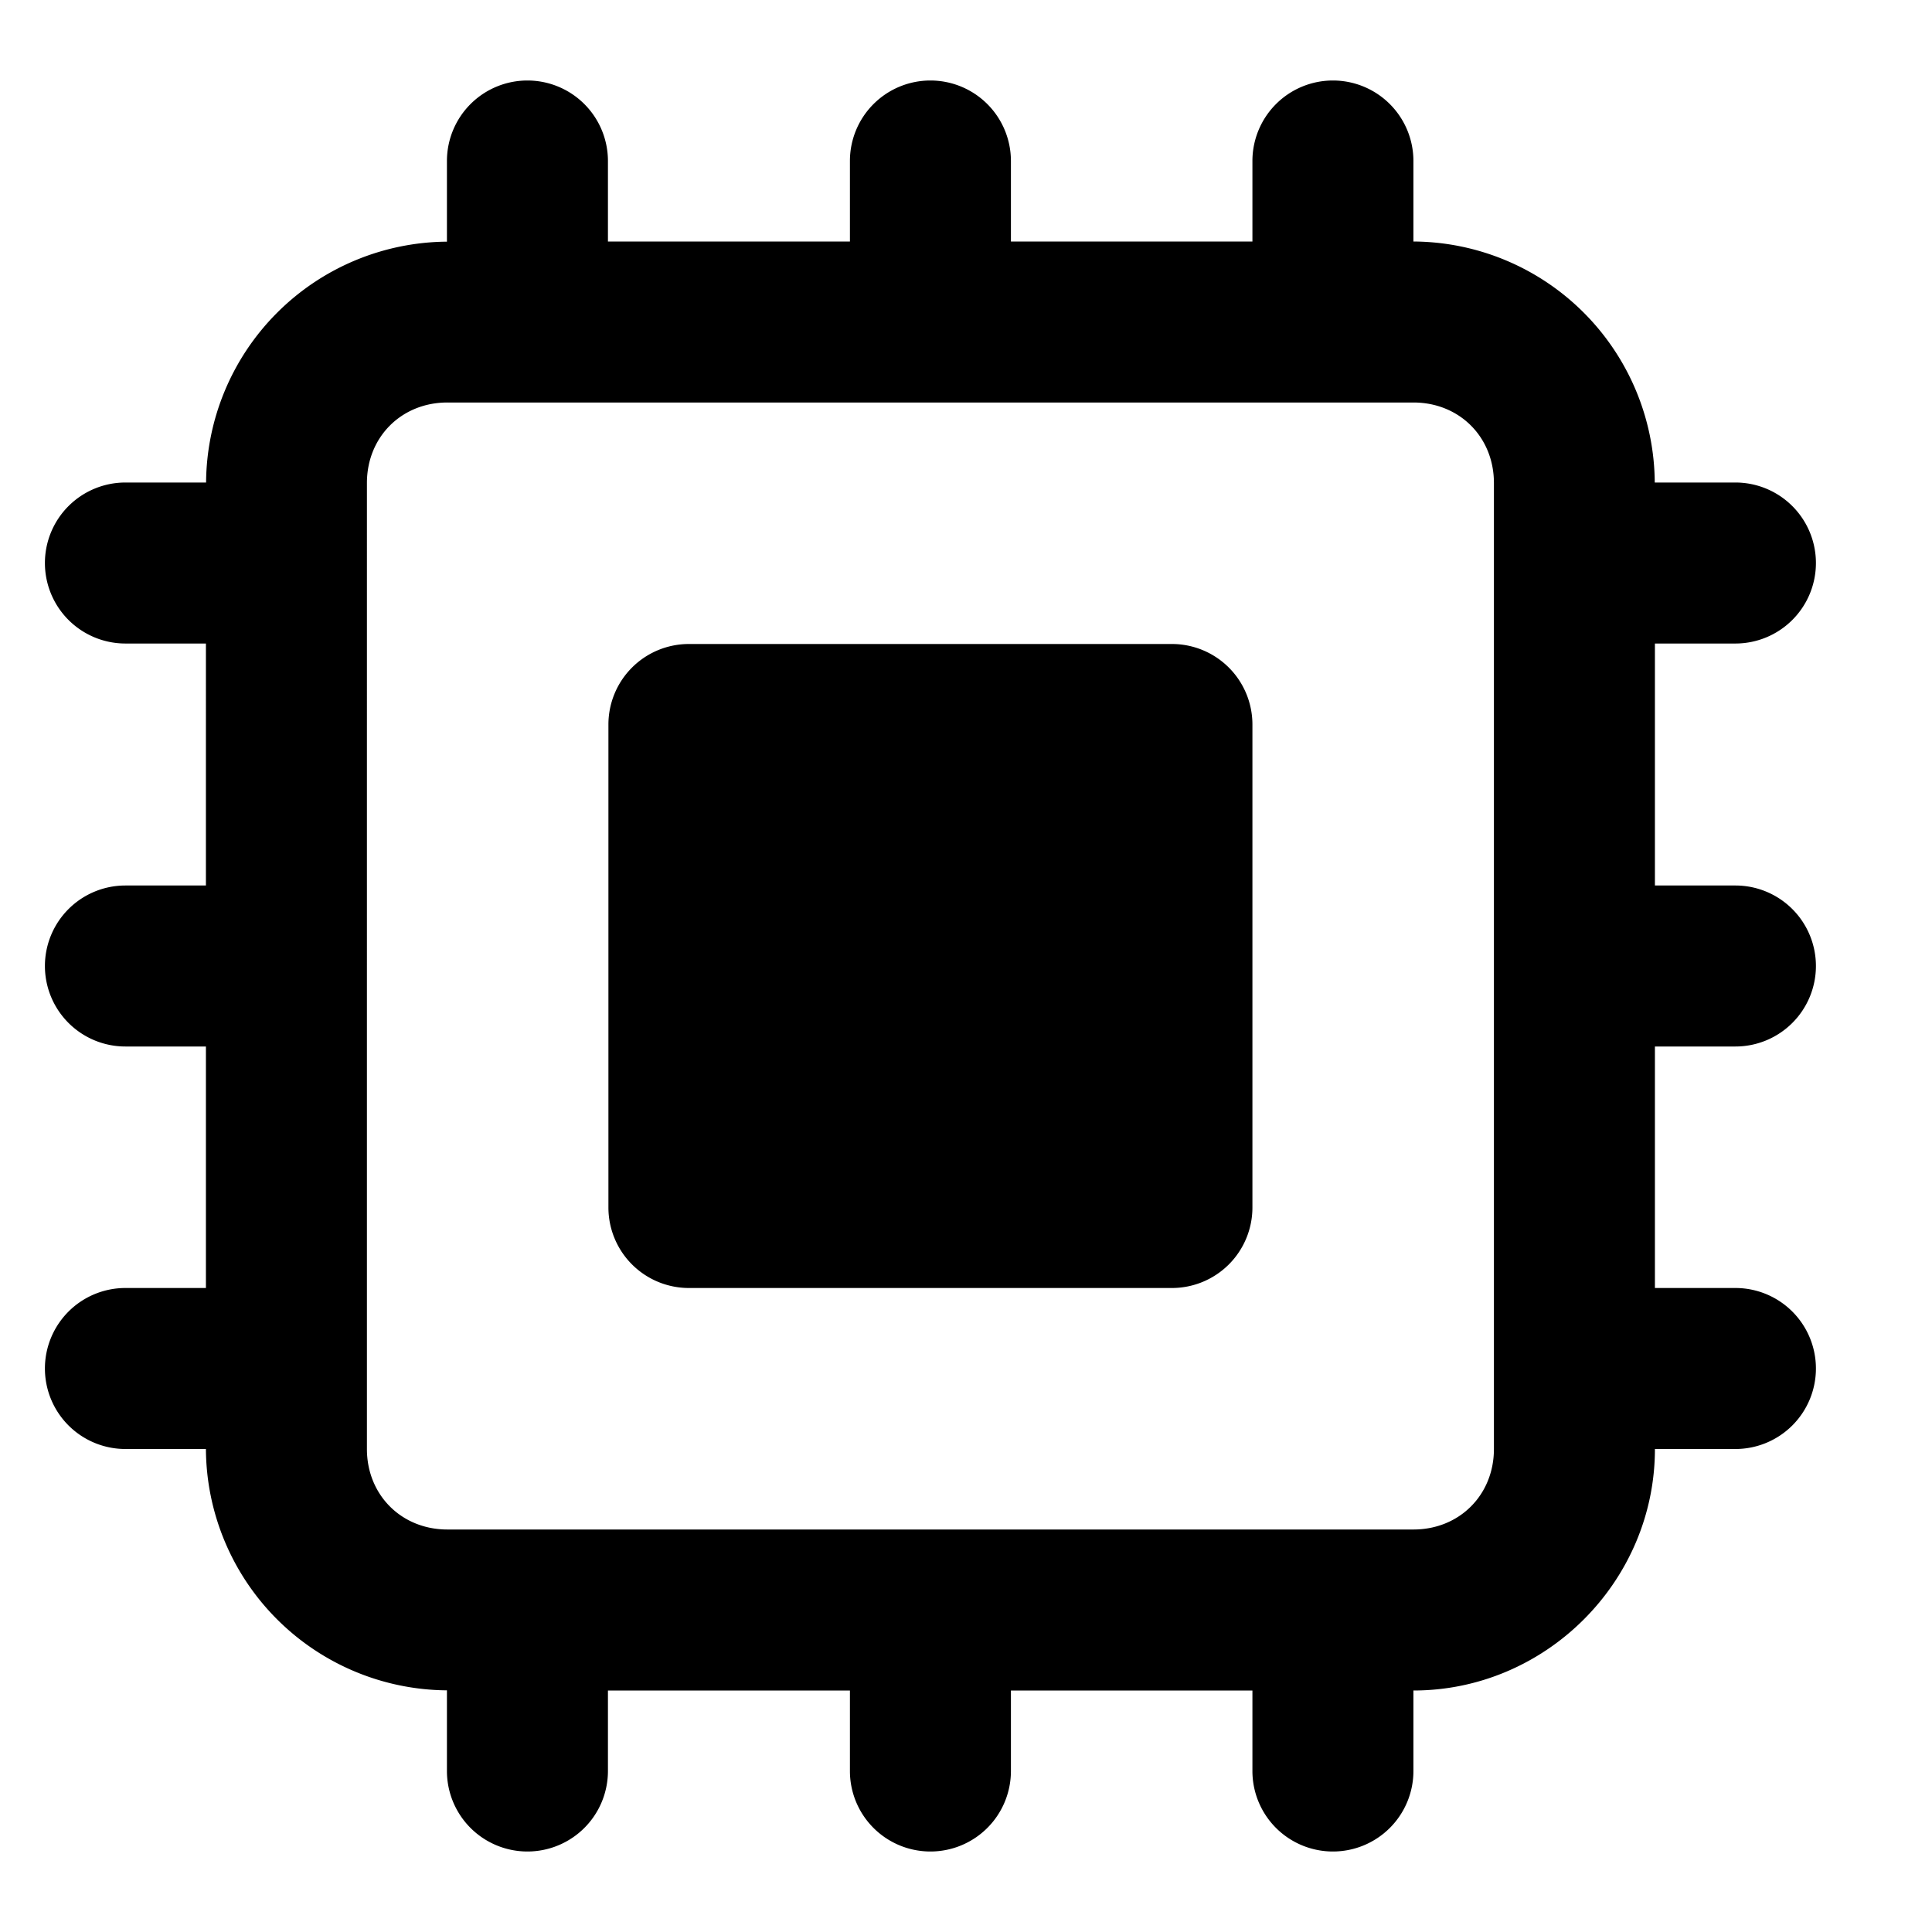 <svg xmlns="http://www.w3.org/2000/svg" xml:space="preserve" width="24" height="24" viewBox="0 0 24 24"><path d="M6.552 1a1 1 0 0 0-1 1v1.002A3.014 3.014 0 0 0 2.56 5.994H1.558a1 1 0 0 0-1 1 1 1 0 0 0 1 1h1V11h-1a1 1 0 0 0-1 1 1 1 0 0 0 1 1h1v3h-1a1 1 0 0 0-1 1 1 1 0 0 0 1 1h1a3.015 3.015 0 0 0 2.994 2.998V22a1 1 0 0 0 1 1 1 1 0 0 0 1-1v-1h3.006v1a1 1 0 0 0 1 1 1 1 0 0 0 1-1v-1h3v1a1 1 0 0 0 1 1 1 1 0 0 0 1-1v-1c1.645 0 3-1.355 3-3h1a1 1 0 0 0 1-1 1 1 0 0 0-1-1h-1v-3h1a1 1 0 0 0 1-1 1 1 0 0 0-1-1h-1V7.994h1a1 1 0 0 0 1-1 1 1 0 0 0-1-1h-1.002A3.015 3.015 0 0 0 17.558 3V2a1 1 0 0 0-1-1 1 1 0 0 0-1 1v1h-3V2a1 1 0 0 0-1-1 1 1 0 0 0-1 1v1H7.552V2a1 1 0 0 0-1-1zm-.994 4h12c.571 0 1 .429 1 1v12c0 .571-.429 1-1 1h-12c-.571 0-1-.429-1-1V6c0-.571.429-1 1-1zm3 3a1 1 0 0 0-1 1v6a1 1 0 0 0 1 1h6a1 1 0 0 0 1-1V9a1 1 0 0 0-1-1z"/></svg>